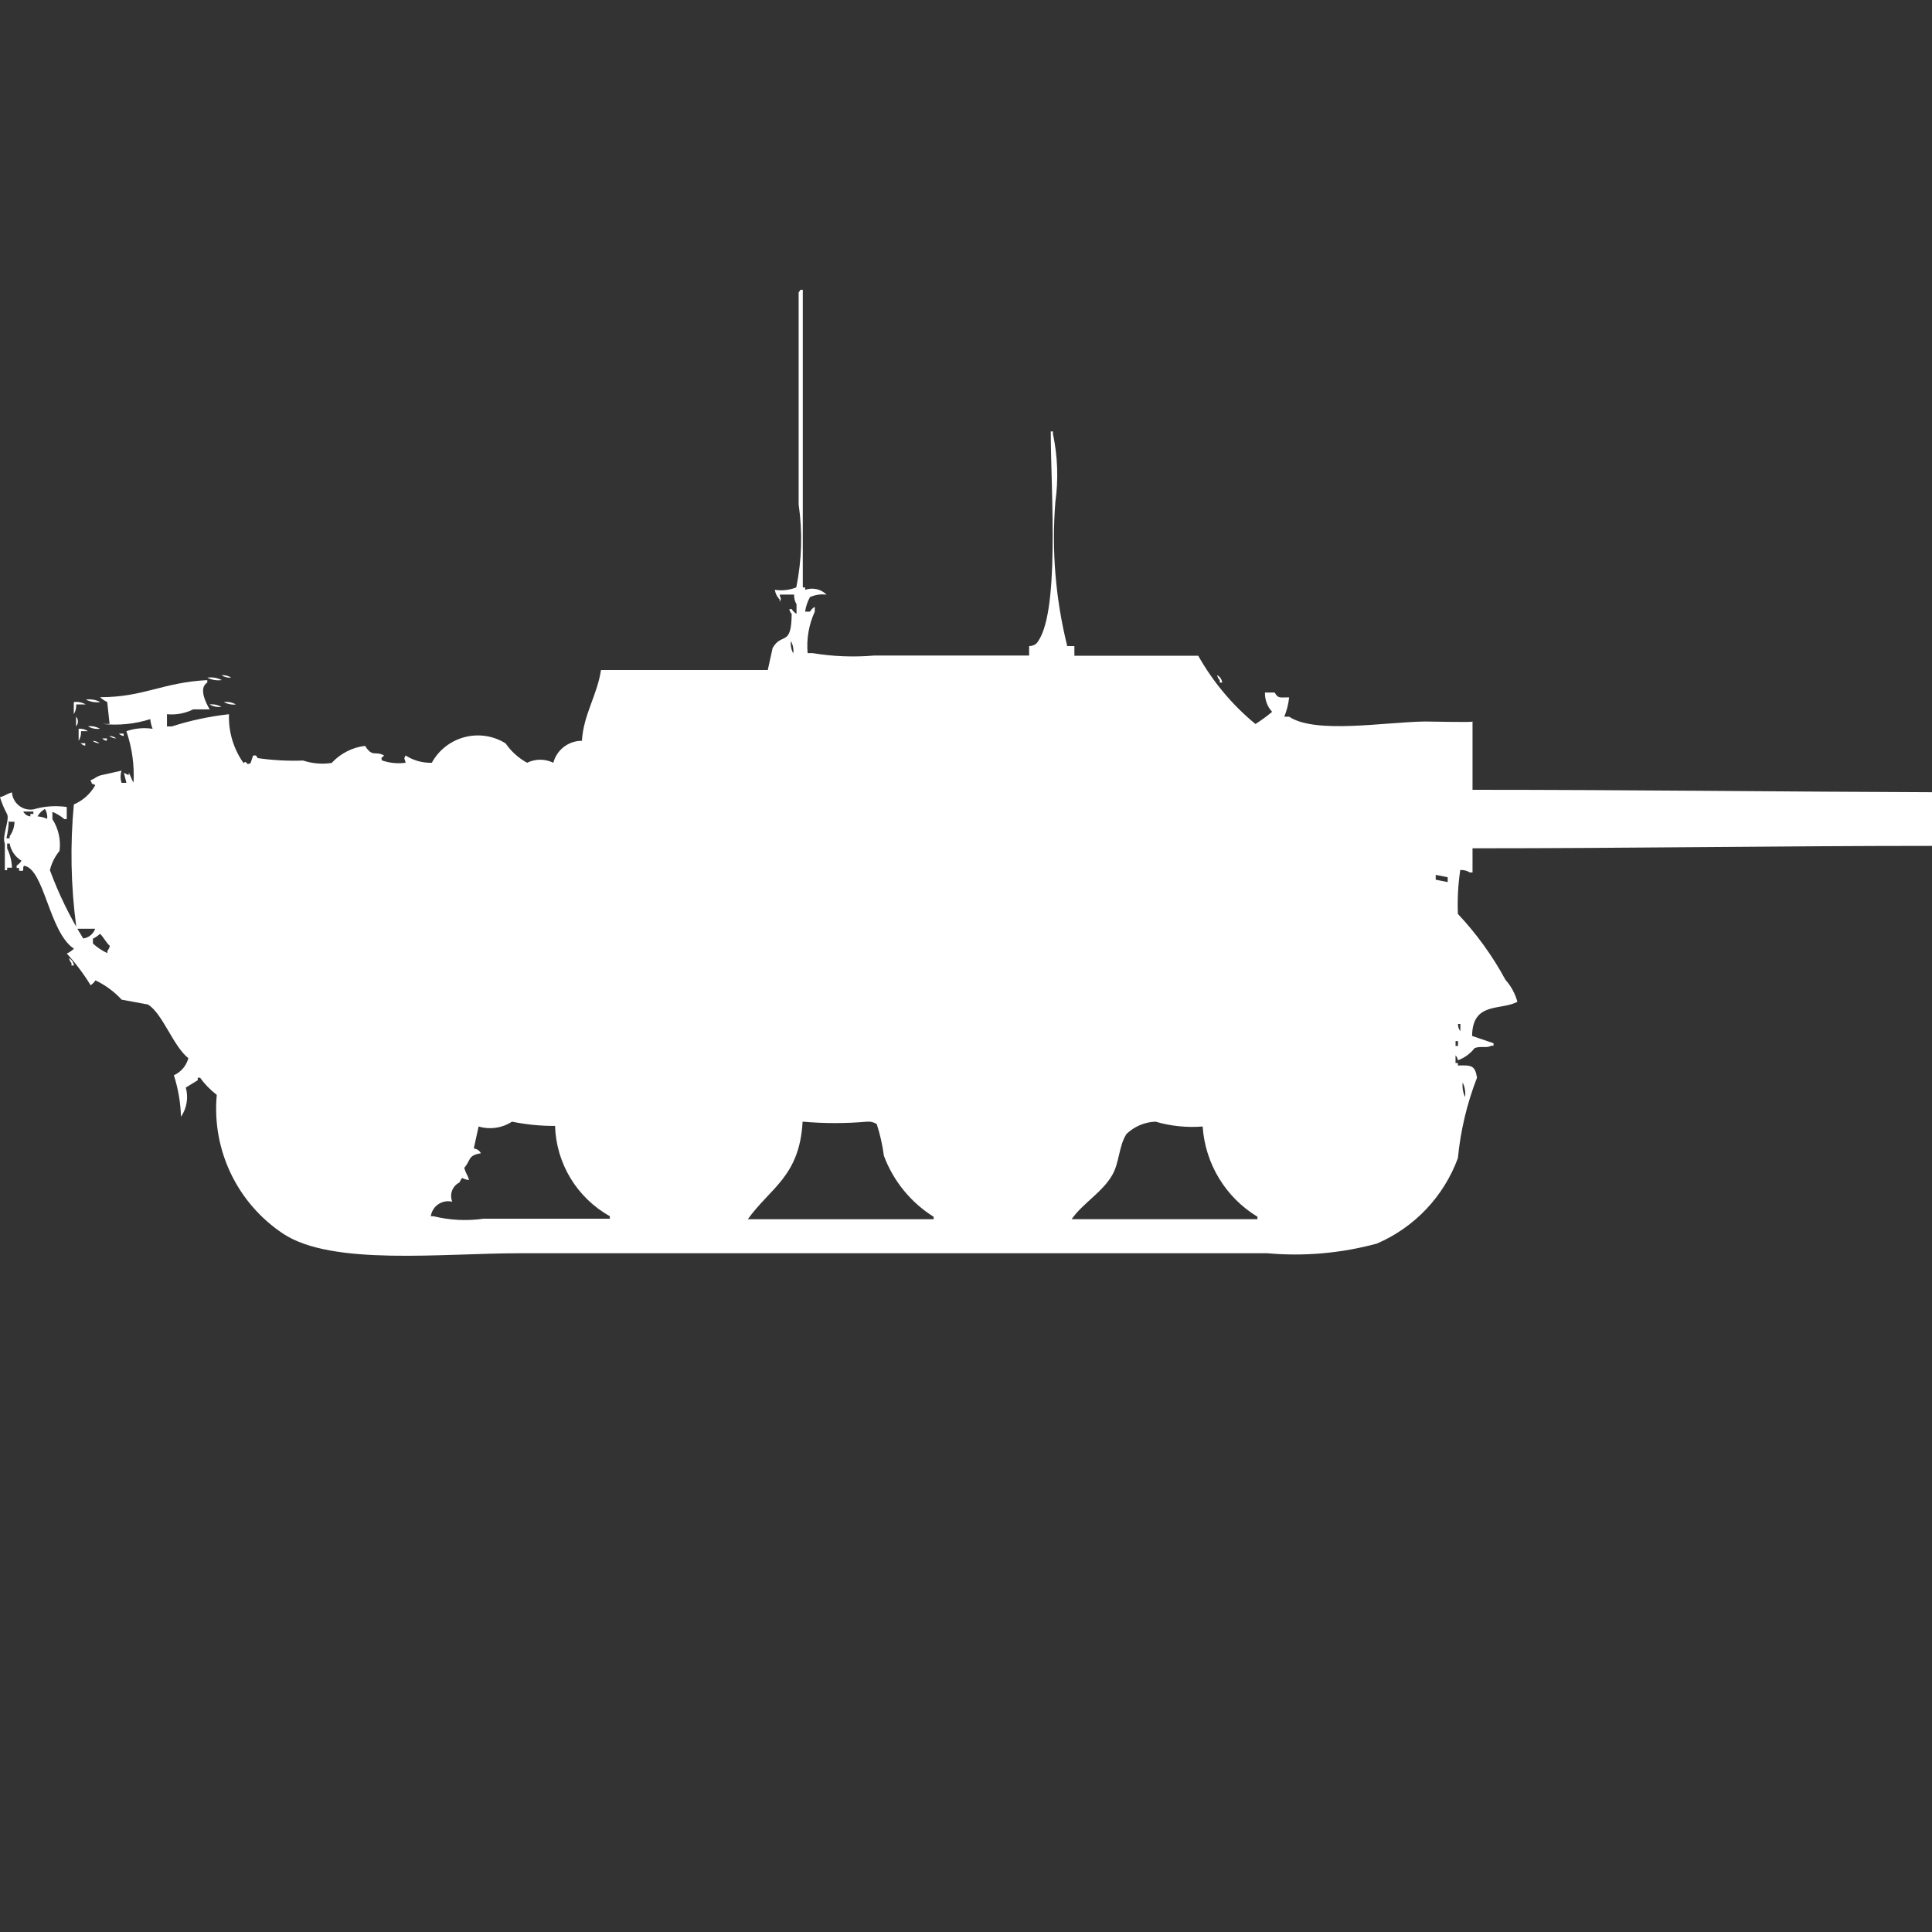 <?xml version="1.0" encoding="utf-8"?>
<!-- Generator: Adobe Illustrator 16.0.0, SVG Export Plug-In . SVG Version: 6.00 Build 0)  -->
<!DOCTYPE svg PUBLIC "-//W3C//DTD SVG 1.1//EN" "http://www.w3.org/Graphics/SVG/1.1/DTD/svg11.dtd">
<svg version="1.1" id="Layer_1" xmlns="http://www.w3.org/2000/svg" xmlns:xlink="http://www.w3.org/1999/xlink" x="0px" y="0px"
	 width="40px" height="40px" viewBox="0 0 40 40" enable-background="new 0 0 40 40" xml:space="preserve">
<rect x="0" y="0" width="40" height="40" fill="#333333" stroke="none"/>
<path id="Color_Fill_1" fill="#FFFFFF" d="M21.307,13.576v-0.2c0.054,0.001,0.106-0.017,0.148-0.05c0.5-0.571,0.3-3.14,0.3-4.394
	H21.8v0.05c0.099,0.465,0.115,0.943,0.05,1.414c-0.08,1,0.004,2.006,0.246,2.98h0.148v0.2h2.564c0.305,0.541,0.705,1.02,1.185,1.414
	c0.12-0.076,0.235-0.161,0.345-0.252c-0.1-0.109-0.153-0.253-0.148-0.4h0.201c0.072,0.128,0.1,0.1,0.299,0.1
	c-0.014,0.137-0.048,0.272-0.1,0.4h0.1c0.539,0.364,1.985,0.111,2.812,0.1c0.2,0,0.985,0.022,0.985,0v1.414
	c3.357,0,6.4,0.04,9.52,0.05v1.111c-3.182,0-6.216,0.05-9.52,0.05v0.5h-0.055c-0.059-0.037-0.129-0.055-0.199-0.05
	c-0.045,0.302-0.061,0.605-0.049,0.909c0.386,0.41,0.717,0.869,0.985,1.364c0.116,0.13,0.201,0.286,0.247,0.455
	c-0.342,0.186-0.93-0.009-0.938,0.707l0.444,0.151v0.051h-0.047c-0.084,0.057-0.221,0-0.345,0.05
	c-0.089,0.115-0.209,0.202-0.346,0.252c-0.004-0.038-0.021-0.073-0.049-0.101v0.158h0.049v0.051c0.287-0.009,0.354,0,0.396,0.252
	c-0.208,0.534-0.341,1.096-0.396,1.666c-0.293,0.795-0.898,1.434-1.677,1.769c-0.738,0.2-1.507,0.269-2.269,0.2H10.752
	c-1.6,0-3.869,0.266-4.883-0.4c-0.956-0.631-1.487-1.738-1.381-2.879c-0.132-0.101-0.248-0.22-0.345-0.354H4.094v0.051l-0.247,0.152
	c0.057,0.206,0.021,0.428-0.1,0.605c-0.008-0.292-0.058-0.582-0.147-0.86c0.148-0.067,0.258-0.196,0.3-0.354
	c-0.312-0.242-0.536-0.931-0.838-1.111l-0.543-0.1c-0.154-0.167-0.338-0.302-0.543-0.4c-0.025,0.041-0.059,0.075-0.1,0.101
	c-0.143-0.234-0.308-0.454-0.493-0.656c0.055-0.025,0.104-0.059,0.148-0.1c-0.519-0.343-0.612-1.66-1.036-1.718
	c-0.043,0.071,0.039,0.125-0.1,0.101V17.97h-0.05v-0.05c0.041-0.025,0.075-0.059,0.1-0.1c-0.13-0.077-0.219-0.207-0.245-0.355H0.148
	v0.1c0.061,0.125,0.095,0.262,0.1,0.4h-0.1v0.051H0.1v-0.551c-0.065-0.148,0.1-0.475,0.049-0.605
	C0.087,16.746,0.037,16.628,0,16.505c0.13-0.038,0.118-0.06,0.247-0.1c0.016,0.213,0.201,0.373,0.415,0.356
	c0.01,0,0.02-0.001,0.029-0.003c0.224-0.067,0.46-0.084,0.691-0.05v0.251h-0.05c-0.074-0.063-0.157-0.114-0.247-0.151v0.151
	c0.125,0.195,0.177,0.428,0.148,0.657c-0.096,0.116-0.165,0.253-0.2,0.4c0.182,0.492,0.413,0.967,0.69,1.414
	c0.114-0.015,0.209-0.092,0.247-0.201H1.578v-0.049c-0.111-0.838-0.128-1.685-0.049-2.525c0.188-0.08,0.345-0.221,0.444-0.4
	c-0.122-0.065-0.034,0.022-0.1-0.1c0.12-0.046,0.078-0.054,0.2-0.1c0,0,0.328-0.074,0.444-0.1c-0.027,0.082-0.027,0.171,0,0.253h0.1
	L2.565,16l0.1,0.05V16c0.032,0.043,0.066,0.159,0.1,0.2c0.019-0.36-0.031-0.72-0.148-1.061c0.174-0.061,0.36-0.078,0.543-0.05
	c-0.026-0.064-0.042-0.131-0.049-0.2c-0.318,0.101-0.654,0.135-0.986,0.1h0.144L2.22,14.535c-0.054-0.025-0.104-0.059-0.147-0.1
	c0.906,0,1.293-0.307,2.219-0.354v0.05c-0.185,0.113-0.033,0.413,0.049,0.556H4c-0.168,0.083-0.356,0.118-0.543,0.1v0.253h0.1
	c0.385-0.124,0.782-0.208,1.184-0.253c-0.014,0.36,0.092,0.715,0.3,1.01c0.09-0.07,0.033,0.07,0.148,0l0.049-0.151
	c0.09-0.028,0.076,0.042,0.1,0.05c0.31,0.045,0.624,0.062,0.937,0.05c0.191,0.063,0.394,0.08,0.592,0.05
	c0.181-0.196,0.426-0.322,0.691-0.354c0.159,0.25,0.208,0.094,0.395,0.2c-0.082,0.075-0.05,0.037-0.049,0.1
	c0.158,0.056,0.327,0.073,0.493,0.05c-0.02-0.114-0.045-0.055,0-0.151c0.162,0.104,0.351,0.157,0.543,0.151
	c0.288-0.526,0.947-0.72,1.474-0.433c0.019,0.011,0.037,0.021,0.055,0.033c0.115,0.167,0.267,0.303,0.444,0.4
	c0.171-0.084,0.372-0.084,0.543,0c0.071-0.269,0.314-0.455,0.592-0.455c0.032-0.543,0.315-0.939,0.395-1.465h3.453l0.1-0.455
	c0.189-0.333,0.389-0.014,0.395-0.707c-0.026-0.027-0.043-0.063-0.049-0.1h0.049c0.025,0.041,0.059,0.075,0.1,0.1v-0.2
	c-0.036-0.06-0.054-0.13-0.049-0.2h-0.3c0.02,0.115,0.045,0.055,0,0.152v-0.05c-0.054-0.055-0.088-0.125-0.1-0.2
	c0.15,0.022,0.303,0.005,0.444-0.05c0.115-0.565,0.132-1.146,0.049-1.717V6.051C16.551,6.037,16.563,6.02,16.572,6h0.049v6.162
	h0.049v0.05c0.155-0.055,0.328-0.016,0.444,0.1c-0.118-0.016-0.237,0.001-0.345,0.051c-0.051,0.093-0.085,0.194-0.1,0.3h0.1
	c0.025-0.041,0.059-0.075,0.1-0.1v0.1c-0.123,0.269-0.174,0.564-0.148,0.859h0.1c0.424,0.07,0.854,0.087,1.282,0.05h3.206
	L21.307,13.576z M16.375,13.276c-0.01,0.087,0.007,0.176,0.049,0.253c0.011-0.089-0.006-0.178-0.049-0.256V13.276z M4.587,13.98
	c0.07-0.006,0.141,0.011,0.2,0.05C4.717,14.036,4.646,14.019,4.587,13.98z M25.204,13.98c0.056,0.032,0.093,0.087,0.101,0.151
	h-0.052v-0.05c-0.028-0.027-0.046-0.063-0.053-0.101H25.204z M4.292,14.03c0.103-0.015,0.208,0.003,0.3,0.05
	C4.489,14.095,4.384,14.077,4.292,14.03L4.292,14.03z M1.777,14.484c0.103-0.014,0.208,0.004,0.3,0.051
	C1.974,14.549,1.869,14.532,1.777,14.484L1.777,14.484z M1.53,14.535c0.085-0.011,0.172,0.007,0.247,0.05h-0.2
	c0.005,0.07-0.012,0.14-0.049,0.2v-0.25H1.53z M4.637,14.535c0.085-0.011,0.172,0.007,0.247,0.05
	c-0.086,0.01-0.172-0.007-0.248-0.05H4.637z M4.337,14.585c0.085-0.01,0.172,0.007,0.247,0.05c-0.084,0.01-0.17-0.007-0.244-0.049
	L4.337,14.585z M1.575,14.838c0.051,0.057,0.051,0.143,0,0.2V14.838z M1.822,15.038c0.085-0.011,0.172,0.007,0.247,0.05
	c-0.084,0.011-0.169-0.006-0.244-0.048L1.822,15.038z M1.622,15.088c0.07-0.006,0.141,0.011,0.2,0.05H1.677
	c0.005,0.07-0.012,0.141-0.049,0.2v-0.247L1.622,15.088z M2.46,15.188h0.1v0.05c-0.036-0.005-0.068-0.021-0.094-0.046L2.46,15.188z
	 M2.26,15.238c0.054-0.001,0.106,0.017,0.148,0.05c-0.05,0-0.099-0.017-0.139-0.046L2.26,15.238z M2.112,15.288h0.1v0.05
	c-0.034-0.005-0.066-0.021-0.091-0.045L2.112,15.288z M1.912,15.338c0.054,0,0.105,0.017,0.148,0.05
	c-0.049,0-0.097-0.016-0.136-0.045L1.912,15.338z M1.665,15.388h0.1v0.051c-0.033-0.006-0.064-0.021-0.088-0.045L1.665,15.388z
	 M0.925,16.752c-0.063,0.035-0.113,0.088-0.148,0.15c0.069,0.006,0.137,0.023,0.2,0.051c0.007-0.068-0.007-0.136-0.04-0.195
	L0.925,16.752z M0.481,16.802c0.03,0.056,0.085,0.094,0.148,0.101v-0.051h0.062v-0.05h-0.2H0.481z M0.181,17.002
	c-0.003,0.119-0.02,0.238-0.049,0.354H0.2v-0.043c0.063-0.087,0.098-0.191,0.1-0.3H0.2L0.181,17.002z M29.725,18.113v0.1l0.248,0.05
	v-0.1L29.725,18.113z M2.072,19.333c-0.044,0.041-0.094,0.075-0.148,0.101v0.1c0.088,0.082,0.19,0.15,0.3,0.199v-0.049
	c0.026-0.028,0.043-0.063,0.049-0.101C2.194,19.511,2.147,19.408,2.072,19.333z M1.431,19.838c0.055,0.031,0.092,0.088,0.1,0.151
	H1.48v-0.05C1.453,19.911,1.436,19.876,1.431,19.838L1.431,19.838z M30.186,21.2c-0.002,0.054,0.016,0.107,0.049,0.151V21.2H30.186z
	 M30.136,21.554v0.101h0.05v-0.101H30.136z M30.284,22.413c-0.013,0.103,0.005,0.206,0.049,0.3
	C30.346,22.611,30.328,22.507,30.284,22.413L30.284,22.413z M10.6,23.223c-0.205,0.133-0.458,0.169-0.691,0.1l-0.1,0.455
	c0.063,0.006,0.119,0.043,0.148,0.1c-0.275,0.039-0.207,0.148-0.345,0.3c0.037,0.134,0.059,0.12,0.1,0.253
	c-0.165-0.011-0.118-0.108-0.2,0.051c-0.147,0.073-0.211,0.248-0.148,0.399c-0.194-0.048-0.39,0.07-0.438,0.265
	c-0.003,0.012-0.005,0.023-0.007,0.035h0.057c0.339,0.083,0.69,0.1,1.036,0.051h2.614V25.18c-0.68-0.38-1.111-1.09-1.134-1.869
	C11.193,23.313,10.894,23.282,10.6,23.223z M16.617,23.223c-0.062,1.139-0.675,1.373-1.134,2.02h3.847v-0.051
	c-0.473-0.296-0.834-0.74-1.03-1.263c-0.029-0.223-0.079-0.442-0.148-0.657c-0.06-0.037-0.129-0.055-0.2-0.049
	c-0.442,0.039-0.888,0.039-1.33,0H16.617z M23.917,23.223c-0.222,0.01-0.431,0.1-0.592,0.252c-0.163,0.243-0.147,0.6-0.3,0.858
	c-0.213,0.363-0.606,0.577-0.838,0.909h3.847v-0.051c-0.66-0.4-1.083-1.098-1.134-1.868c-0.33,0.026-0.662-0.008-0.979-0.101H23.917
	z"/>
</svg>
